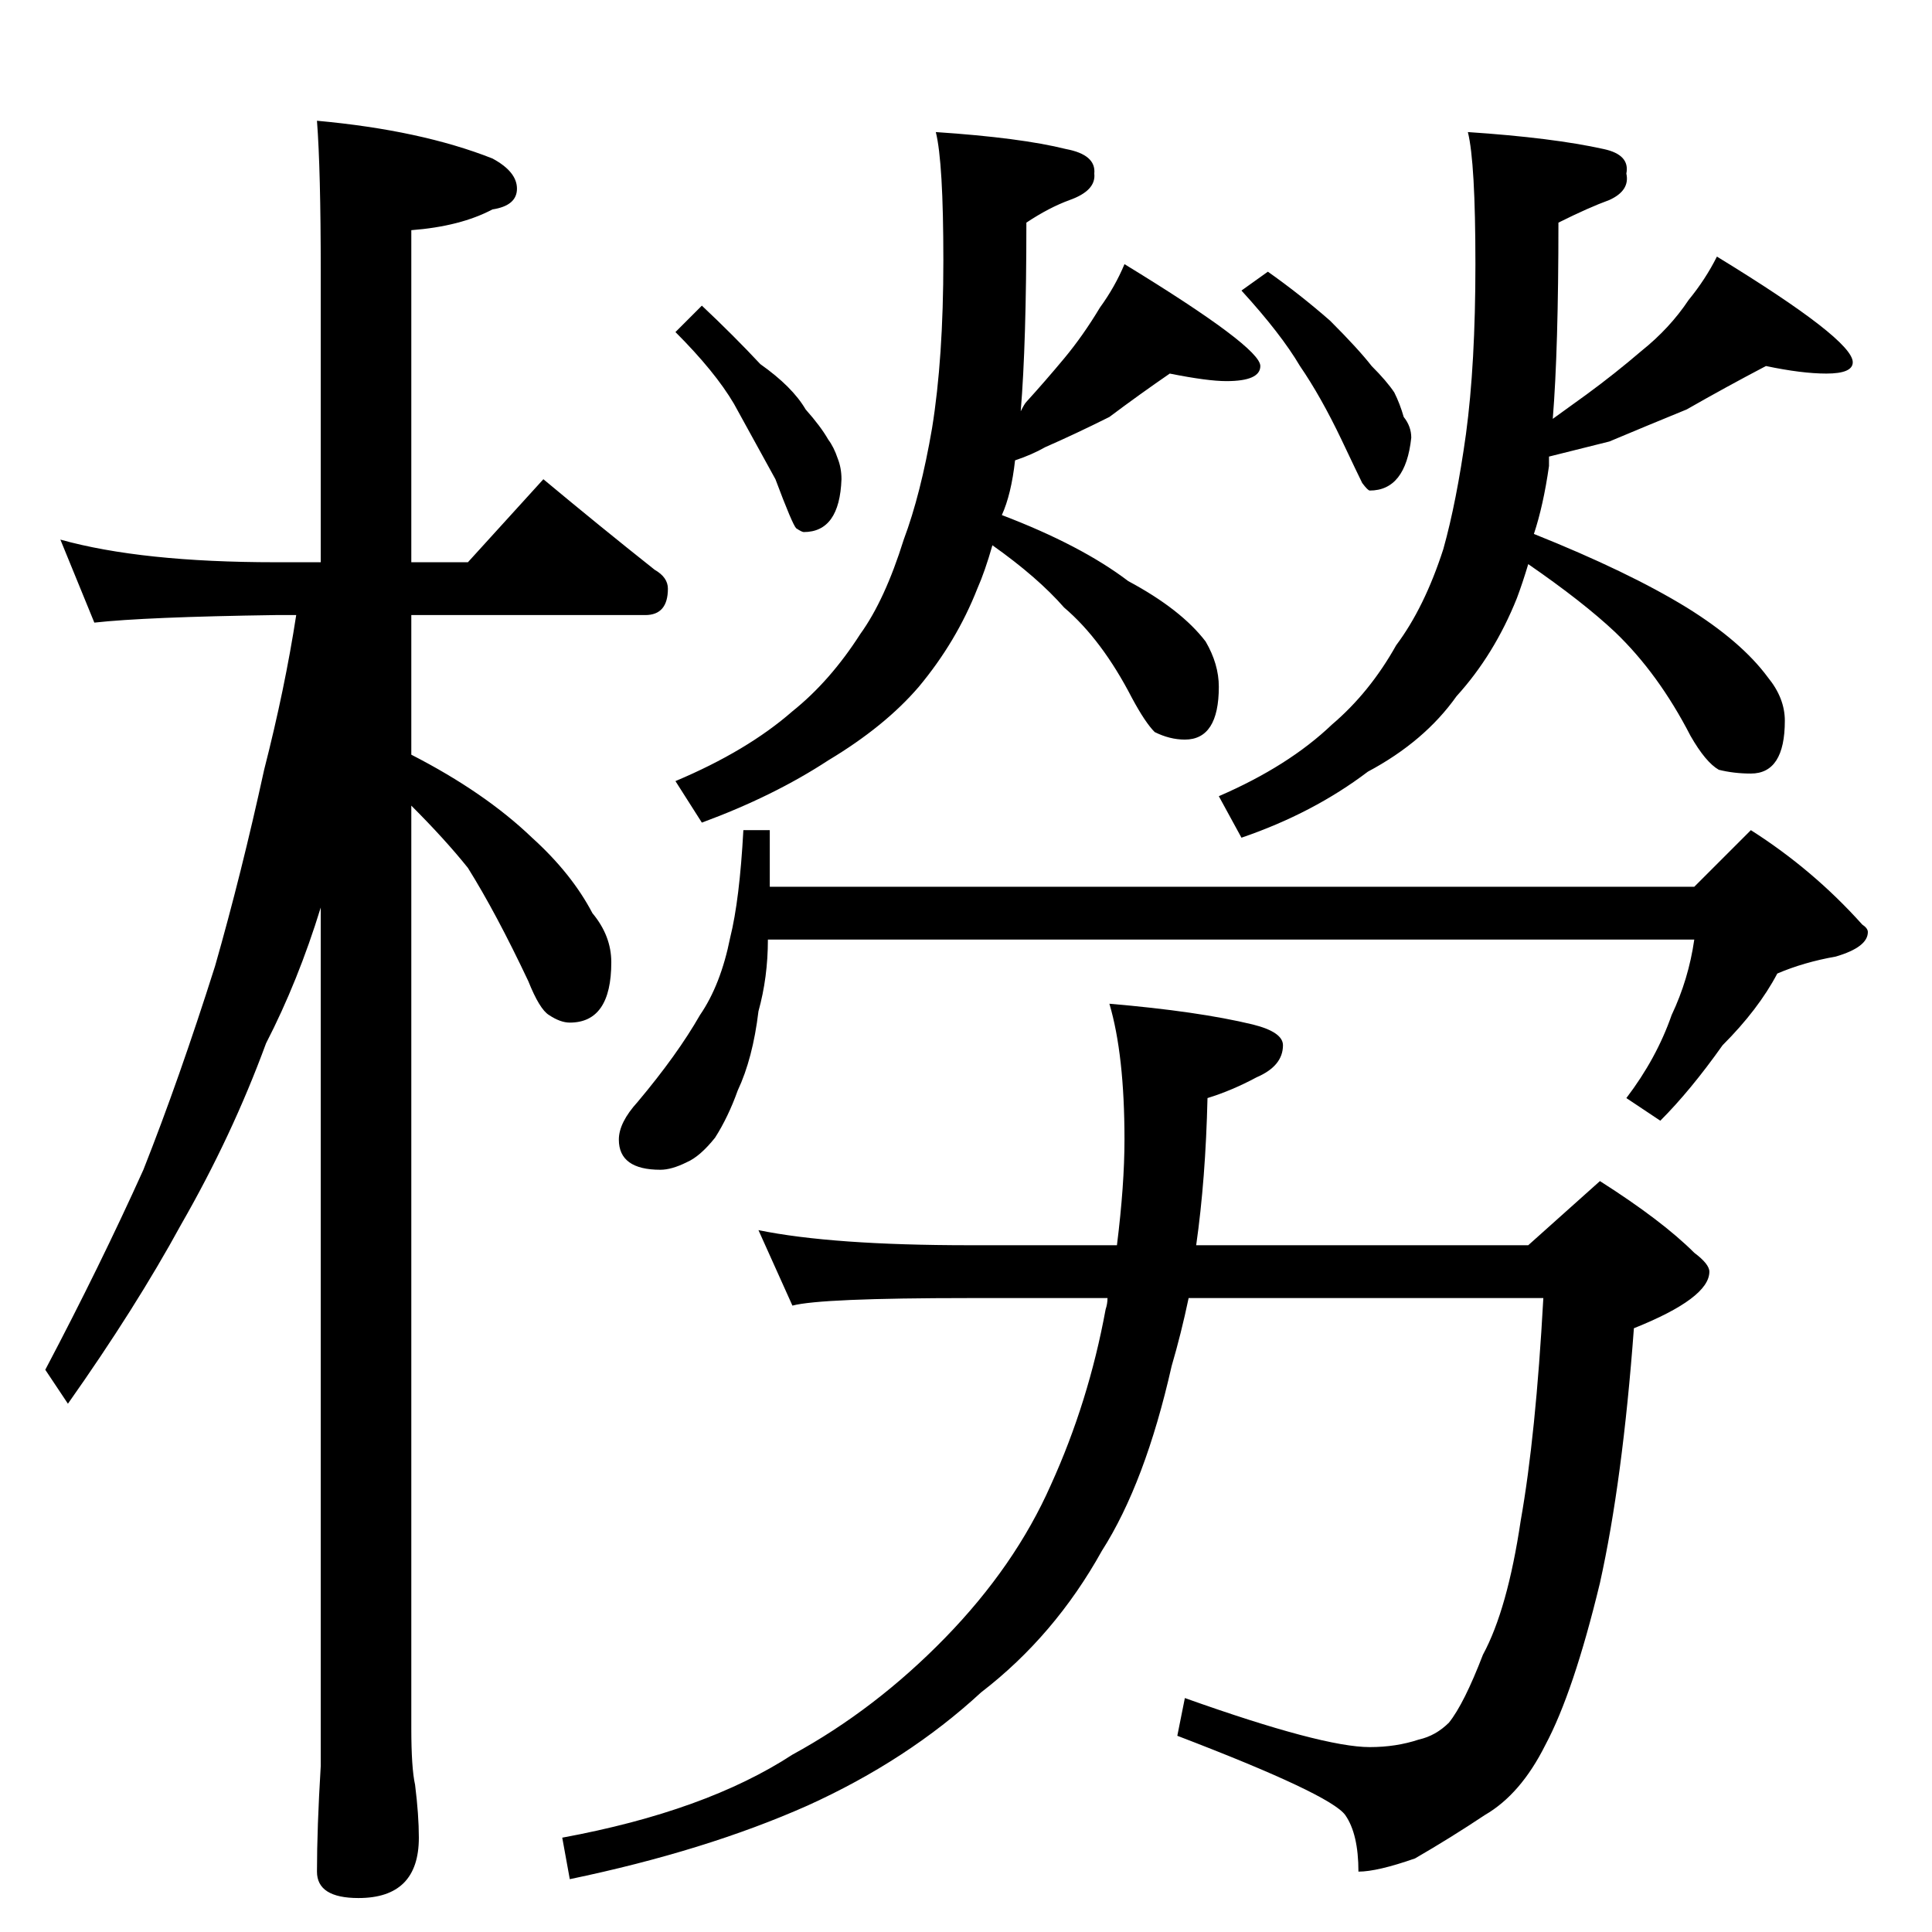 <?xml version="1.0" standalone="no"?>
<!DOCTYPE svg PUBLIC "-//W3C//DTD SVG 1.1//EN" "http://www.w3.org/Graphics/SVG/1.1/DTD/svg11.dtd" >
<svg xmlns="http://www.w3.org/2000/svg" xmlns:xlink="http://www.w3.org/1999/xlink" version="1.1" viewBox="0 -204 1024 1024">
  <g transform="matrix(1 0 0 -1 0 820)">
   <path fill="currentColor"
d="M32 738q43 -12 114 -12h24v154q0 54 -2 80q55 -5 93 -20q13 -7 13 -16t-13 -11q-17 -9 -43 -11v-176h30l40 44q30 -25 59 -48q7 -4 7 -10q0 -14 -12 -14h-124v-74q39 -20 64 -44q21 -19 32 -40q10 -12 10 -26q0 -32 -22 -32q-5 0 -11 4q-5 3 -11 18q-17 36 -32 60
q-12 15 -30 33v-489q0 -21 2 -30q2 -16 2 -28q0 -32 -32 -32q-22 0 -22 14q0 23 2 56v60v395q-12 -39 -29 -72q-18 -49 -45 -96q-24 -44 -60 -95l-12 18q29 55 52 106q19 48 38 108q14 49 26 104q11 43 17 82h-11q-69 -1 -96 -4zM372 862q17 -16 31 -31q17 -12 24 -24
q8 -9 12 -16q3 -4 5 -10q2 -5 2 -11q-1 -28 -20 -28q-1 0 -4 2q-2 2 -11 26l-22 40q-10 17 -31 38zM496 954q45 -3 69 -9q16 -3 15 -13q1 -9 -13 -14q-11 -4 -23 -12q0 -64 -3 -100q2 4 3 5q10 11 20 23t19 27q8 11 13 23q72 -44 72 -54q0 -8 -18 -8q-10 0 -30 4
q-16 -11 -32 -23q-18 -9 -34 -16q-7 -4 -16 -7q-2 -18 -7 -29q42 -16 67 -35q28 -15 41 -32q7 -12 7 -24q0 -28 -18 -28q-8 0 -16 4q-5 5 -12 18q-16 31 -36 48q-14 16 -38 33q-4 -14 -8 -23q-11 -28 -31 -52q-18 -21 -48 -39q-29 -19 -67 -33l-14 22q38 16 62 37
q20 16 36 41q13 18 23 50q9 24 15 59q6 37 6 89t-4 68zM672 880q17 -12 33 -26q15 -15 22 -24q8 -8 12 -14q3 -6 5 -13q4 -5 4 -11q-3 -28 -22 -28q-1 0 -4 4q-2 4 -11 23q-11 23 -22 39q-10 17 -31 40zM778 954q45 -3 72 -9q14 -3 12 -13q2 -9 -9 -14q-11 -4 -27 -12
q0 -67 -3 -104q11 8 18 13q15 11 29 23q15 12 25 27q9 11 15 23q72 -44 72 -56q0 -6 -14 -6q-13 0 -32 4q-21 -11 -42 -23q-22 -9 -41 -17l-32 -8v-5q-3 -21 -8 -36q50 -20 81 -39q29 -18 43 -37q9 -11 9 -23q0 -28 -18 -28q-9 0 -17 2q-7 4 -15 18q-17 33 -40 55
q-17 16 -46 36q-3 -10 -6 -18q-12 -30 -32 -52q-17 -24 -47 -40q-29 -22 -67 -35l-12 22q37 16 60 38q20 17 34 42q15 20 25 51q7 25 12 61q5 37 5 90q0 54 -4 70zM394 584h14v-30h490l30 30q33 -21 59 -50q3 -2 3 -4q0 -8 -17 -13q-17 -3 -31 -9q-10 -19 -29 -38
q-17 -24 -33 -40l-18 12q16 21 24 44q9 19 12 40h-491q0 -20 -5 -38q-3 -25 -11 -42q-5 -14 -12 -25q-8 -10 -15 -13q-8 -4 -14 -4q-22 0 -22 16q0 9 10 20q21 25 33 46q11 16 16 41q5 20 7 57zM402 372q39 -8 112 -8h78q4 32 4 56q0 45 -8 72q47 -4 76 -11q16 -4 16 -11
q0 -11 -14 -17q-13 -7 -26 -11q-1 -43 -6 -78h176l38 34q33 -21 50 -38q8 -6 8 -10q0 -14 -40 -30q-6 -81 -18 -135q-14 -58 -29 -86q-13 -26 -32 -37q-18 -12 -37 -23q-20 -7 -30 -7q0 20 -7 30q-8 11 -89 42l4 20q73 -26 98 -26q14 0 26 4q9 2 16 9q8 10 18 36
q13 24 20 71q8 45 12 118h-188q-4 -19 -9 -36q-14 -62 -37 -98q-25 -45 -64 -75q-39 -36 -92 -60q-54 -24 -126 -39l-4 22q76 14 122 44q44 24 81 62t56 81q20 44 29 93q1 3 1 6h-73q-79 0 -94 -4z" />
  </g>

</svg>
